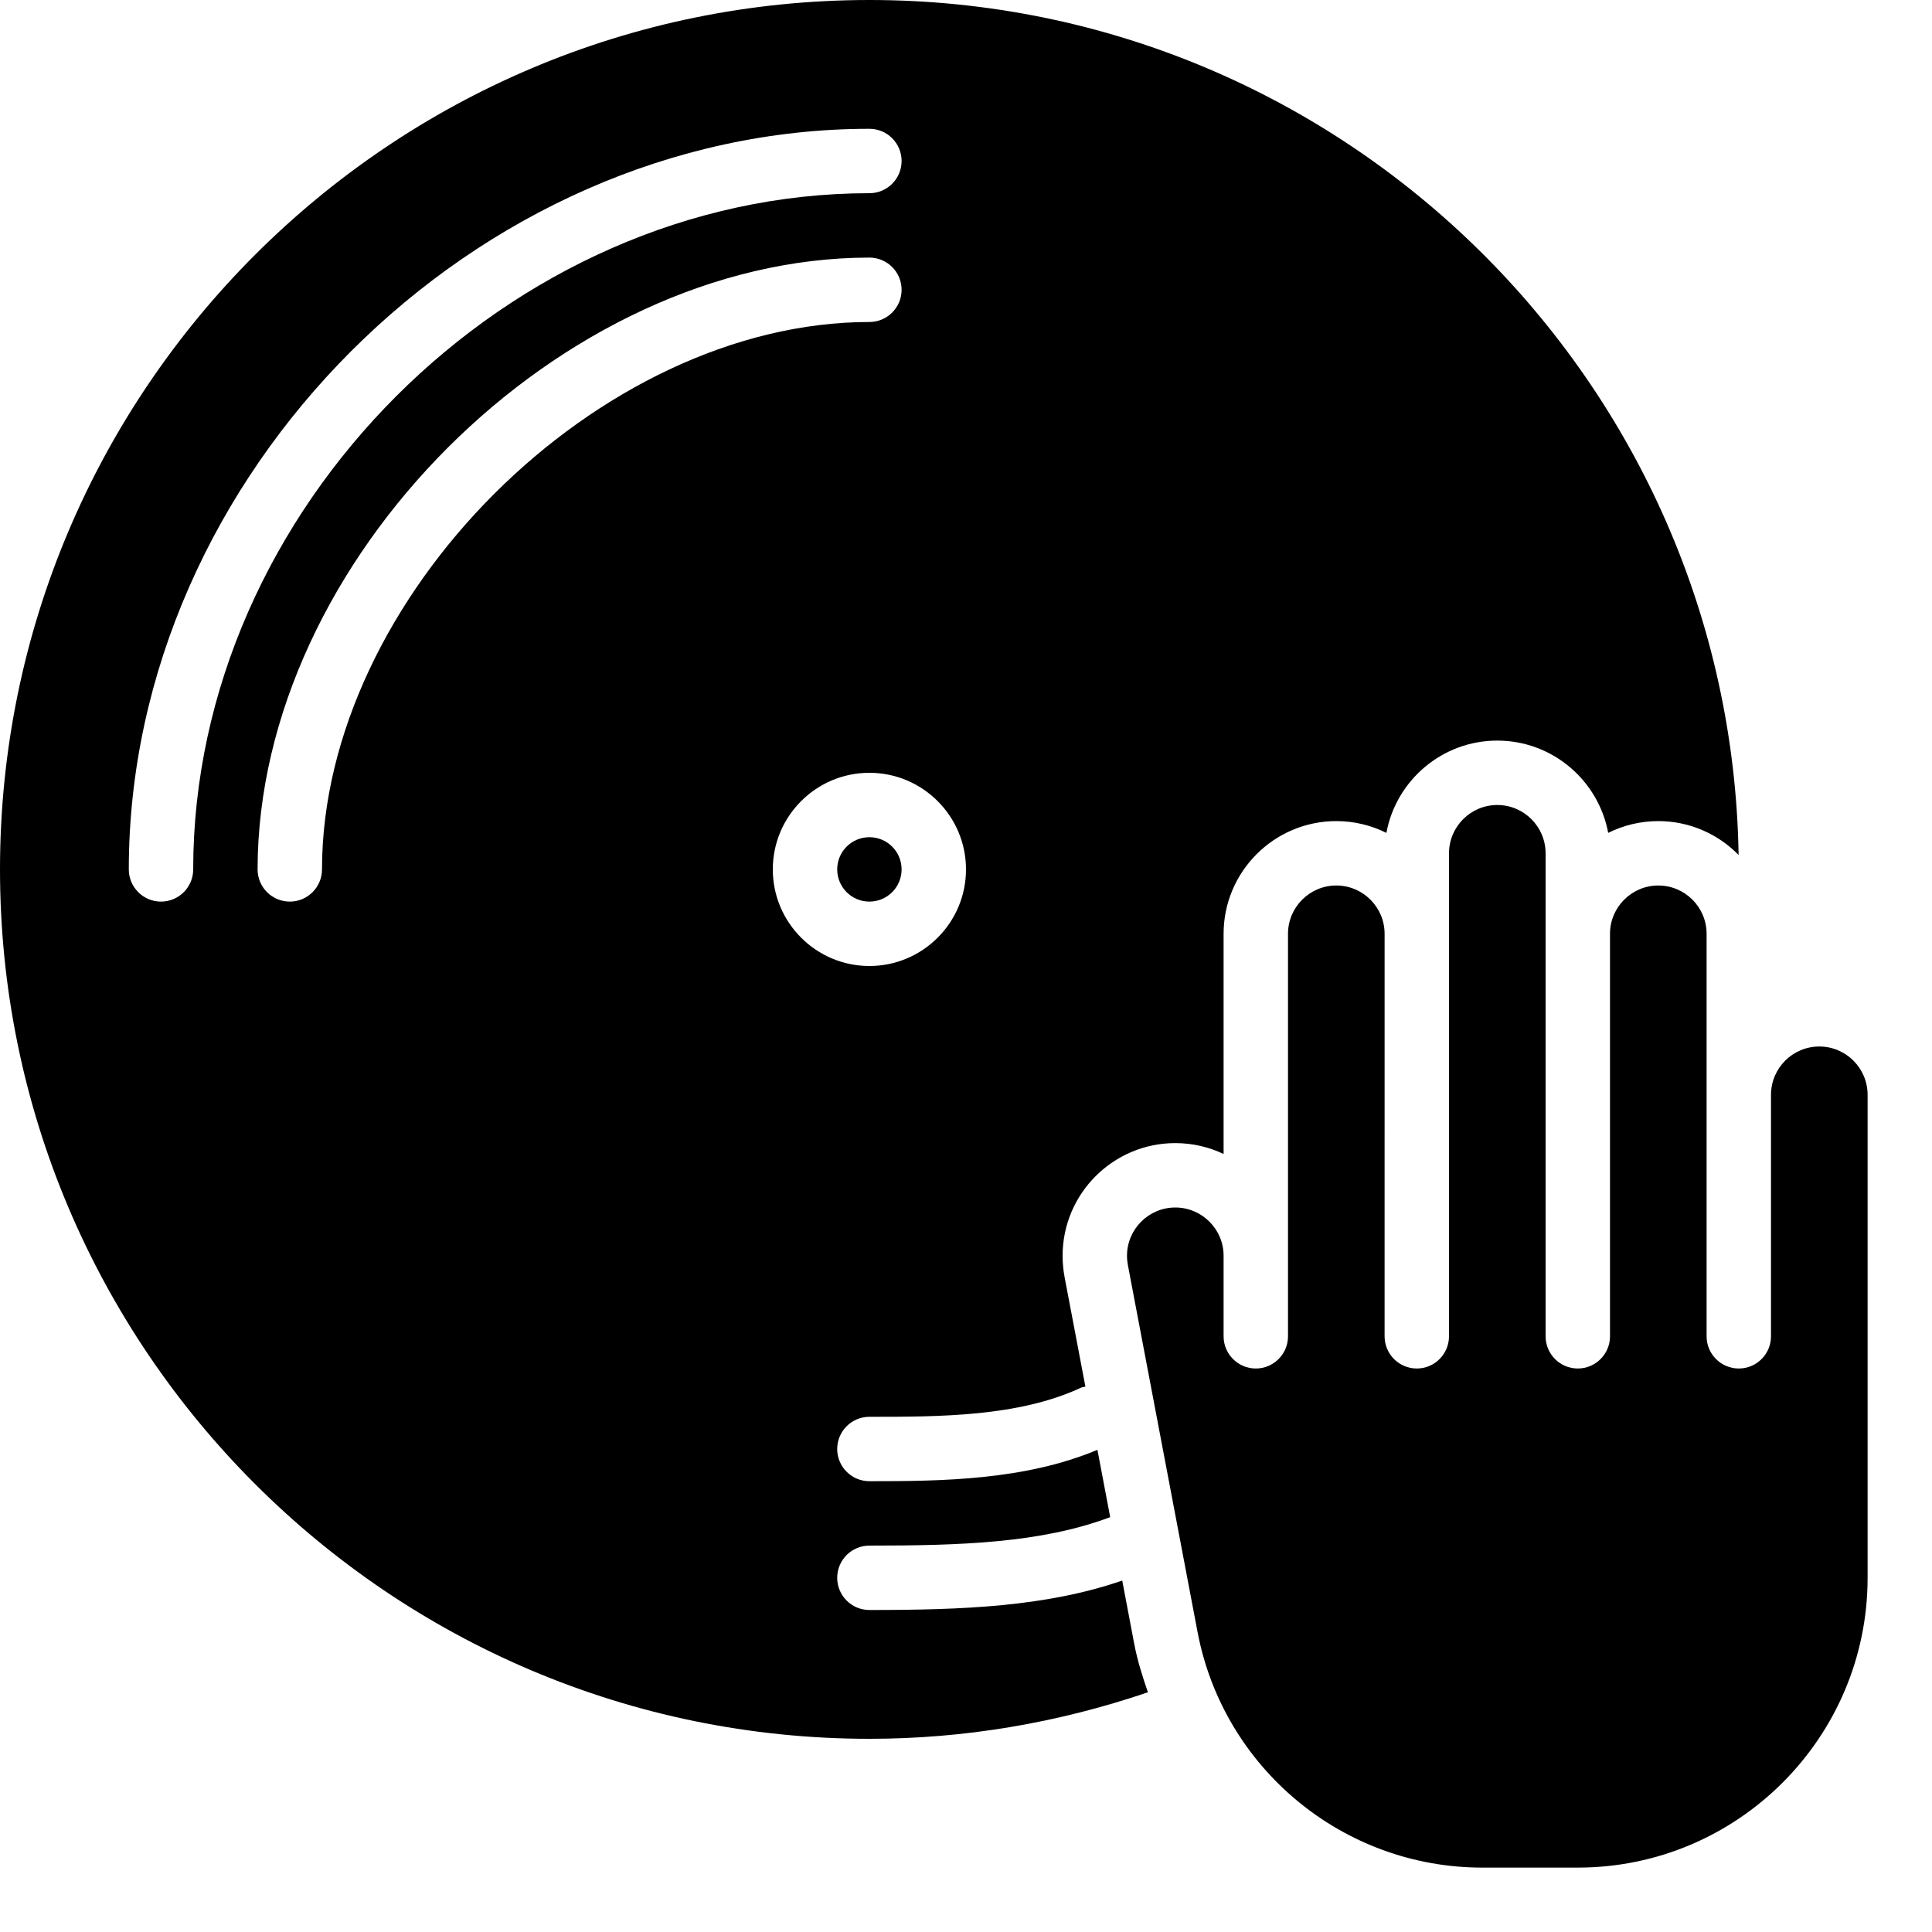 <?xml version="1.0" encoding="iso-8859-1"?>
<!-- Generator: Adobe Illustrator 19.2.1, SVG Export Plug-In . SVG Version: 6.00 Build 0)  -->
<svg version="1.1" xmlns="http://www.w3.org/2000/svg" xmlns:xlink="http://www.w3.org/1999/xlink" x="0px" y="0px"
	 viewBox="0 0 30 30" style="enable-background:new 0 0 30 30;" xml:space="preserve">
<g id="Event">
</g>
<g id="Event_2">
</g>
<g id="Add_Event">
</g>
<g id="Remove_Event">
</g>
<g id="Event_Reminder">
</g>
<g id="Wine_Glass">
</g>
<g id="Toast">
</g>
<g id="Champagne">
</g>
<g id="Champagne_Open">
</g>
<g id="Alcohol_Drink">
</g>
<g id="Beer_Glass">
</g>
<g id="Party_Cake">
</g>
<g id="Pizza_Food">
</g>
<g id="Disco_Ball">
</g>
<g id="Equalizer">
</g>
<g id="DJ">
	<g>
		<path d="M29,17c0-0.414-0.337-0.75-0.75-0.75S27.5,16.586,27.5,17v3.75c0,0.276-0.224,0.5-0.5,0.5s-0.5-0.224-0.5-0.5V14.5
			c0-0.414-0.337-0.75-0.75-0.75S25,14.086,25,14.5v6.25c0,0.276-0.224,0.5-0.5,0.5s-0.5-0.224-0.5-0.5v-7.5
			c0-0.414-0.337-0.75-0.75-0.75s-0.75,0.336-0.75,0.75v7.5c0,0.276-0.224,0.5-0.5,0.5s-0.5-0.224-0.5-0.5V14.5
			c0-0.414-0.337-0.75-0.75-0.75S20,14.086,20,14.5v6.25c0,0.276-0.224,0.5-0.5,0.5s-0.5-0.224-0.5-0.5V19.5
			c0-0.414-0.337-0.75-0.75-0.75s-0.75,0.336-0.75,0.75c0,0.05,0.005,0.099,0.014,0.146l1.081,5.693
			C18.997,27.46,20.856,29,23.016,29H24.5c2.481,0,4.5-2.019,4.5-4.5V17z"/>
		<path d="M17.612,25.525l-0.186-0.982C16.244,24.95,14.947,25,13.5,25c-0.276,0-0.5-0.224-0.5-0.5s0.224-0.5,0.5-0.5
			c1.414,0,2.67-0.039,3.739-0.442l-0.198-1.045C15.909,22.986,14.634,23,13.5,23c-0.276,0-0.5-0.224-0.5-0.5s0.224-0.5,0.5-0.5
			c1.087,0,2.317,0,3.288-0.453c0.021-0.01,0.044-0.009,0.066-0.016l-0.323-1.699C16.511,19.724,16.5,19.613,16.5,19.5
			c0-0.965,0.785-1.75,1.75-1.75c0.269,0,0.522,0.061,0.75,0.169V14.5c0-0.965,0.785-1.75,1.75-1.75
			c0.279,0,0.544,0.066,0.778,0.183c0.15-0.814,0.865-1.433,1.722-1.433s1.571,0.619,1.722,1.433
			c0.234-0.117,0.499-0.183,0.778-0.183c0.488,0,0.93,0.202,1.247,0.526C26.877,5.935,20.87,0,13.5,0C6.056,0,0,6.056,0,13.5
			S6.056,27,13.5,27c1.464,0,2.916-0.243,4.324-0.722c0.001,0.002,0.002,0.004,0.003,0.006
			C17.742,26.037,17.662,25.788,17.612,25.525z M3,13.5C3,13.776,2.776,14,2.5,14S2,13.776,2,13.5C2,7.374,7.374,2,13.5,2
			C13.776,2,14,2.224,14,2.5S13.776,3,13.5,3C7.906,3,3,7.907,3,13.5z M5,13.5C5,13.776,4.776,14,4.5,14S4,13.776,4,13.5
			C4,8.706,8.706,4,13.5,4C13.776,4,14,4.224,14,4.5S13.776,5,13.5,5C9.29,5,5,9.29,5,13.5z M12,13.5c0-0.827,0.673-1.5,1.5-1.5
			s1.5,0.673,1.5,1.5S14.327,15,13.5,15S12,14.327,12,13.5z"/>
		<circle cx="13.5" cy="13.5" r="0.5"/>
	</g>
</g>
<g id="Tent">
</g>
<g id="Firework_1">
</g>
<g id="Firework_2">
</g>
<g id="Party_Glasses">
</g>
<g id="Barbeque">
</g>
<g id="Horn">
</g>
<g id="Speaker">
</g>
<g id="VIP">
</g>
<g id="Event_Ticket">
</g>
<g id="VIP_Ticket">
</g>
<g id="Popcorn">
</g>
<g id="Cord">
</g>
<g id="Invitation_1">
</g>
<g id="Invitation_2">
</g>
</svg>
